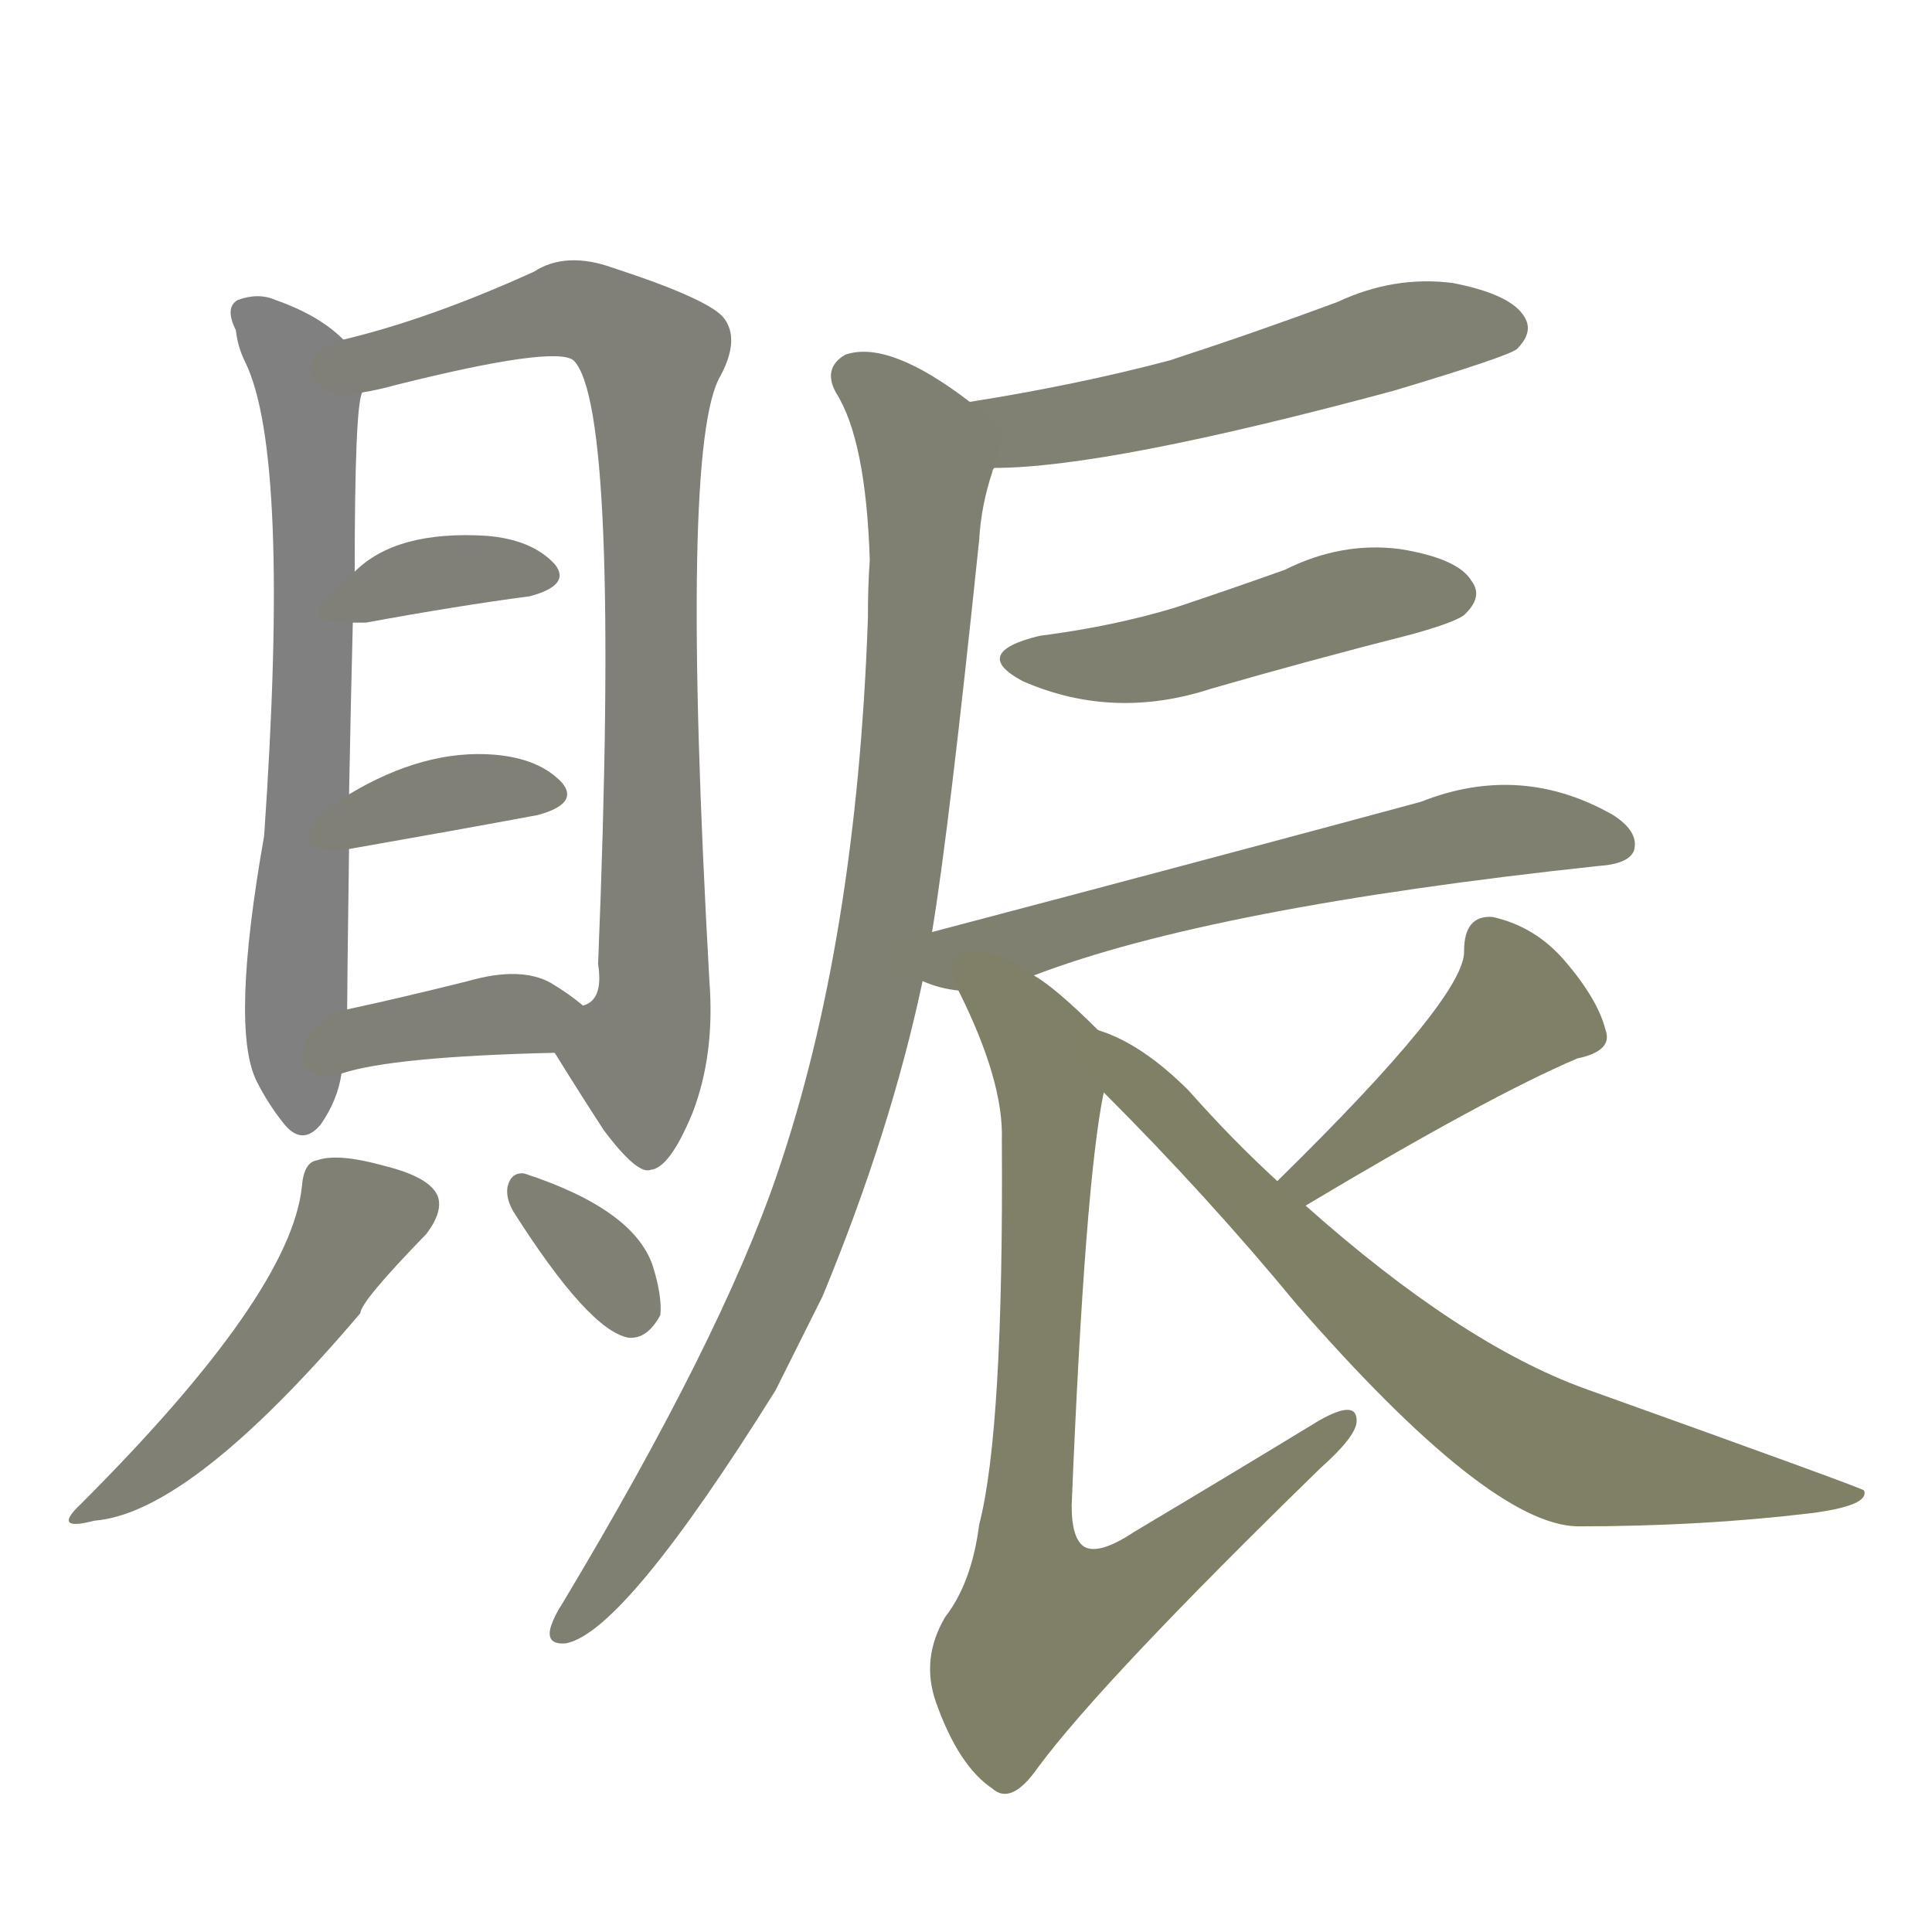<svg version="1.1" viewBox="0 0 1024 1024" xmlns="http://www.w3.org/2000/svg">
  
  <g transform="scale(1, -1) translate(0, -900)">
    <style type="text/css">
        .stroke1 {fill: #808080;}
        .stroke2 {fill: #808079;}
        .stroke3 {fill: #808078;}
        .stroke4 {fill: #808077;}
        .stroke5 {fill: #808076;}
        .stroke6 {fill: #808075;}
        .stroke7 {fill: #808074;}
        .stroke8 {fill: #808073;}
        .stroke9 {fill: #808072;}
        .stroke10 {fill: #808071;}
        .stroke11 {fill: #808070;}
        .stroke12 {fill: #808069;}
        .stroke13 {fill: #808068;}
        .stroke14 {fill: #808067;}
        .stroke15 {fill: #808066;}
        .stroke16 {fill: #808065;}
        .stroke17 {fill: #808064;}
        .stroke18 {fill: #808063;}
        .stroke19 {fill: #808062;}
        .stroke20 {fill: #808061;}
        text {
            font-family: Helvetica;
            font-size: 50px;
            fill: #808060;
            paint-order: stroke;
            stroke: #000000;
            stroke-width: 4px;
            stroke-linecap: butt;
            stroke-linejoin: miter;
            font-weight: 800;
        }
    </style>

    <path d="M 182 720 Q 169 733 146 741 Q 137 745 126 741 Q 119 737 125 725 Q 126 716 130 708 Q 154 659 140 457 Q 122 355 136 327 Q 142 315 150 305 Q 160 292 170 304 Q 179 317 181 331 L 184 365 Q 184 377 185 450 L 185 479 Q 186 531 187 570 L 188 597 Q 188 685 192 692 C 195 710 195 710 182 720 Z" class="stroke1"/>
    <path d="M 294 342 Q 307 321 320 301 Q 338 277 345 280 Q 355 281 367 310 Q 379 341 376 380 Q 360 665 382 701 Q 392 720 384 731 Q 377 741 325 758 Q 300 767 283 756 Q 228 731 182 720 C 153 712 163 685 192 692 Q 199 693 210 696 Q 294 717 304 709 Q 329 684 317 389 Q 320 370 309 367 C 295 341 293 343 294 342 Z" class="stroke2"/>
    <path d="M 187 570 Q 190 570 194 570 Q 243 579 281 584 Q 303 590 294 601 Q 282 614 258 616 Q 210 619 188 597 C 166 577 159 570 187 570 Z" class="stroke3"/>
    <path d="M 185 450 Q 242 460 285 468 Q 307 474 298 485 Q 286 498 262 500 Q 225 503 185 479 C 159 464 155 445 185 450 Z" class="stroke4"/>
    <path d="M 181 331 Q 208 340 294 342 C 324 343 332 348 309 367 Q 302 373 292 379 Q 276 388 248 380 Q 212 371 184 365 C 155 359 152 322 181 331 Z" class="stroke5"/>
    <path d="M 160 271 Q 154 214 43 103 Q 27 88 50 94 Q 101 98 191 204 Q 191 210 226 246 Q 235 258 232 266 Q 228 276 204 282 Q 179 289 168 285 Q 161 284 160 271 Z" class="stroke6"/>
    <path d="M 272 258 Q 312 195 333 191 Q 343 190 350 203 Q 351 213 346 229 Q 336 259 278 278 Q 271 279 269 271 Q 268 265 272 258 Z" class="stroke7"/>
    <path d="M 527 652 Q 587 652 739 693 Q 799 711 804 715 Q 813 724 808 732 Q 801 744 770 750 Q 739 754 709 740 Q 666 724 620 709 Q 571 696 514 687 C 484 682 497 651 527 652 Z" class="stroke8"/>
    <path d="M 494 406 Q 503 460 519 614 Q 520 632 526 650 Q 526 651 527 652 C 533 674 533 674 514 687 Q 471 720 448 712 Q 436 705 443 692 Q 459 667 461 603 Q 460 590 460 572 Q 454 401 412 278 Q 382 190 298 50 Q 294 44 292 38 Q 289 28 300 29 Q 331 35 411 163 Q 423 187 436 213 Q 472 300 489 380 L 494 406 Z" class="stroke9"/>
    <path d="M 551 563 Q 514 554 542 539 Q 590 518 642 535 Q 694 550 749 564 Q 774 571 777 575 Q 786 584 780 592 Q 773 604 742 609 Q 711 613 681 598 Q 653 588 623 578 Q 590 568 551 563 Z" class="stroke10"/>
    <path d="M 548 383 Q 642 419 847 441 Q 863 442 866 449 Q 869 459 855 468 Q 806 496 753 475 Q 642 445 494 406 C 465 398 461 389 489 380 Q 498 376 508 375 L 548 383 Z" class="stroke11"/>
    <path d="M 582 354 Q 560 376 548 383 C 524 401 495 402 508 375 Q 532 327 531 296 Q 532 142 519 92 Q 515 61 501 43 Q 488 21 496 -2 Q 508 -36 526 -48 Q 536 -57 550 -37 Q 584 9 700 122 Q 718 138 719 146 Q 720 159 699 147 Q 653 119 601 88 Q 583 76 575 80 Q 568 84 568 102 Q 575 273 585 321 C 589 347 589 347 582 354 Z" class="stroke12"/>
    <path d="M 692 261 Q 789 319 836 339 Q 855 343 851 354 Q 847 370 830 390 Q 814 409 791 414 Q 776 415 776 396 Q 777 372 677 274 C 656 253 666 246 692 261 Z" class="stroke13"/>
    <path d="M 677 274 Q 653 296 630 322 Q 605 347 582 354 C 554 366 564 342 585 321 Q 640 266 687 209 Q 789 92 836 91 Q 902 91 960 98 Q 991 102 988 110 Q 988 111 840 164 Q 774 188 692 261 L 677 274 Z" class="stroke14"/>
    
    
    
    
    
    
    
    
    
    
    
    
    
    </g>
</svg>